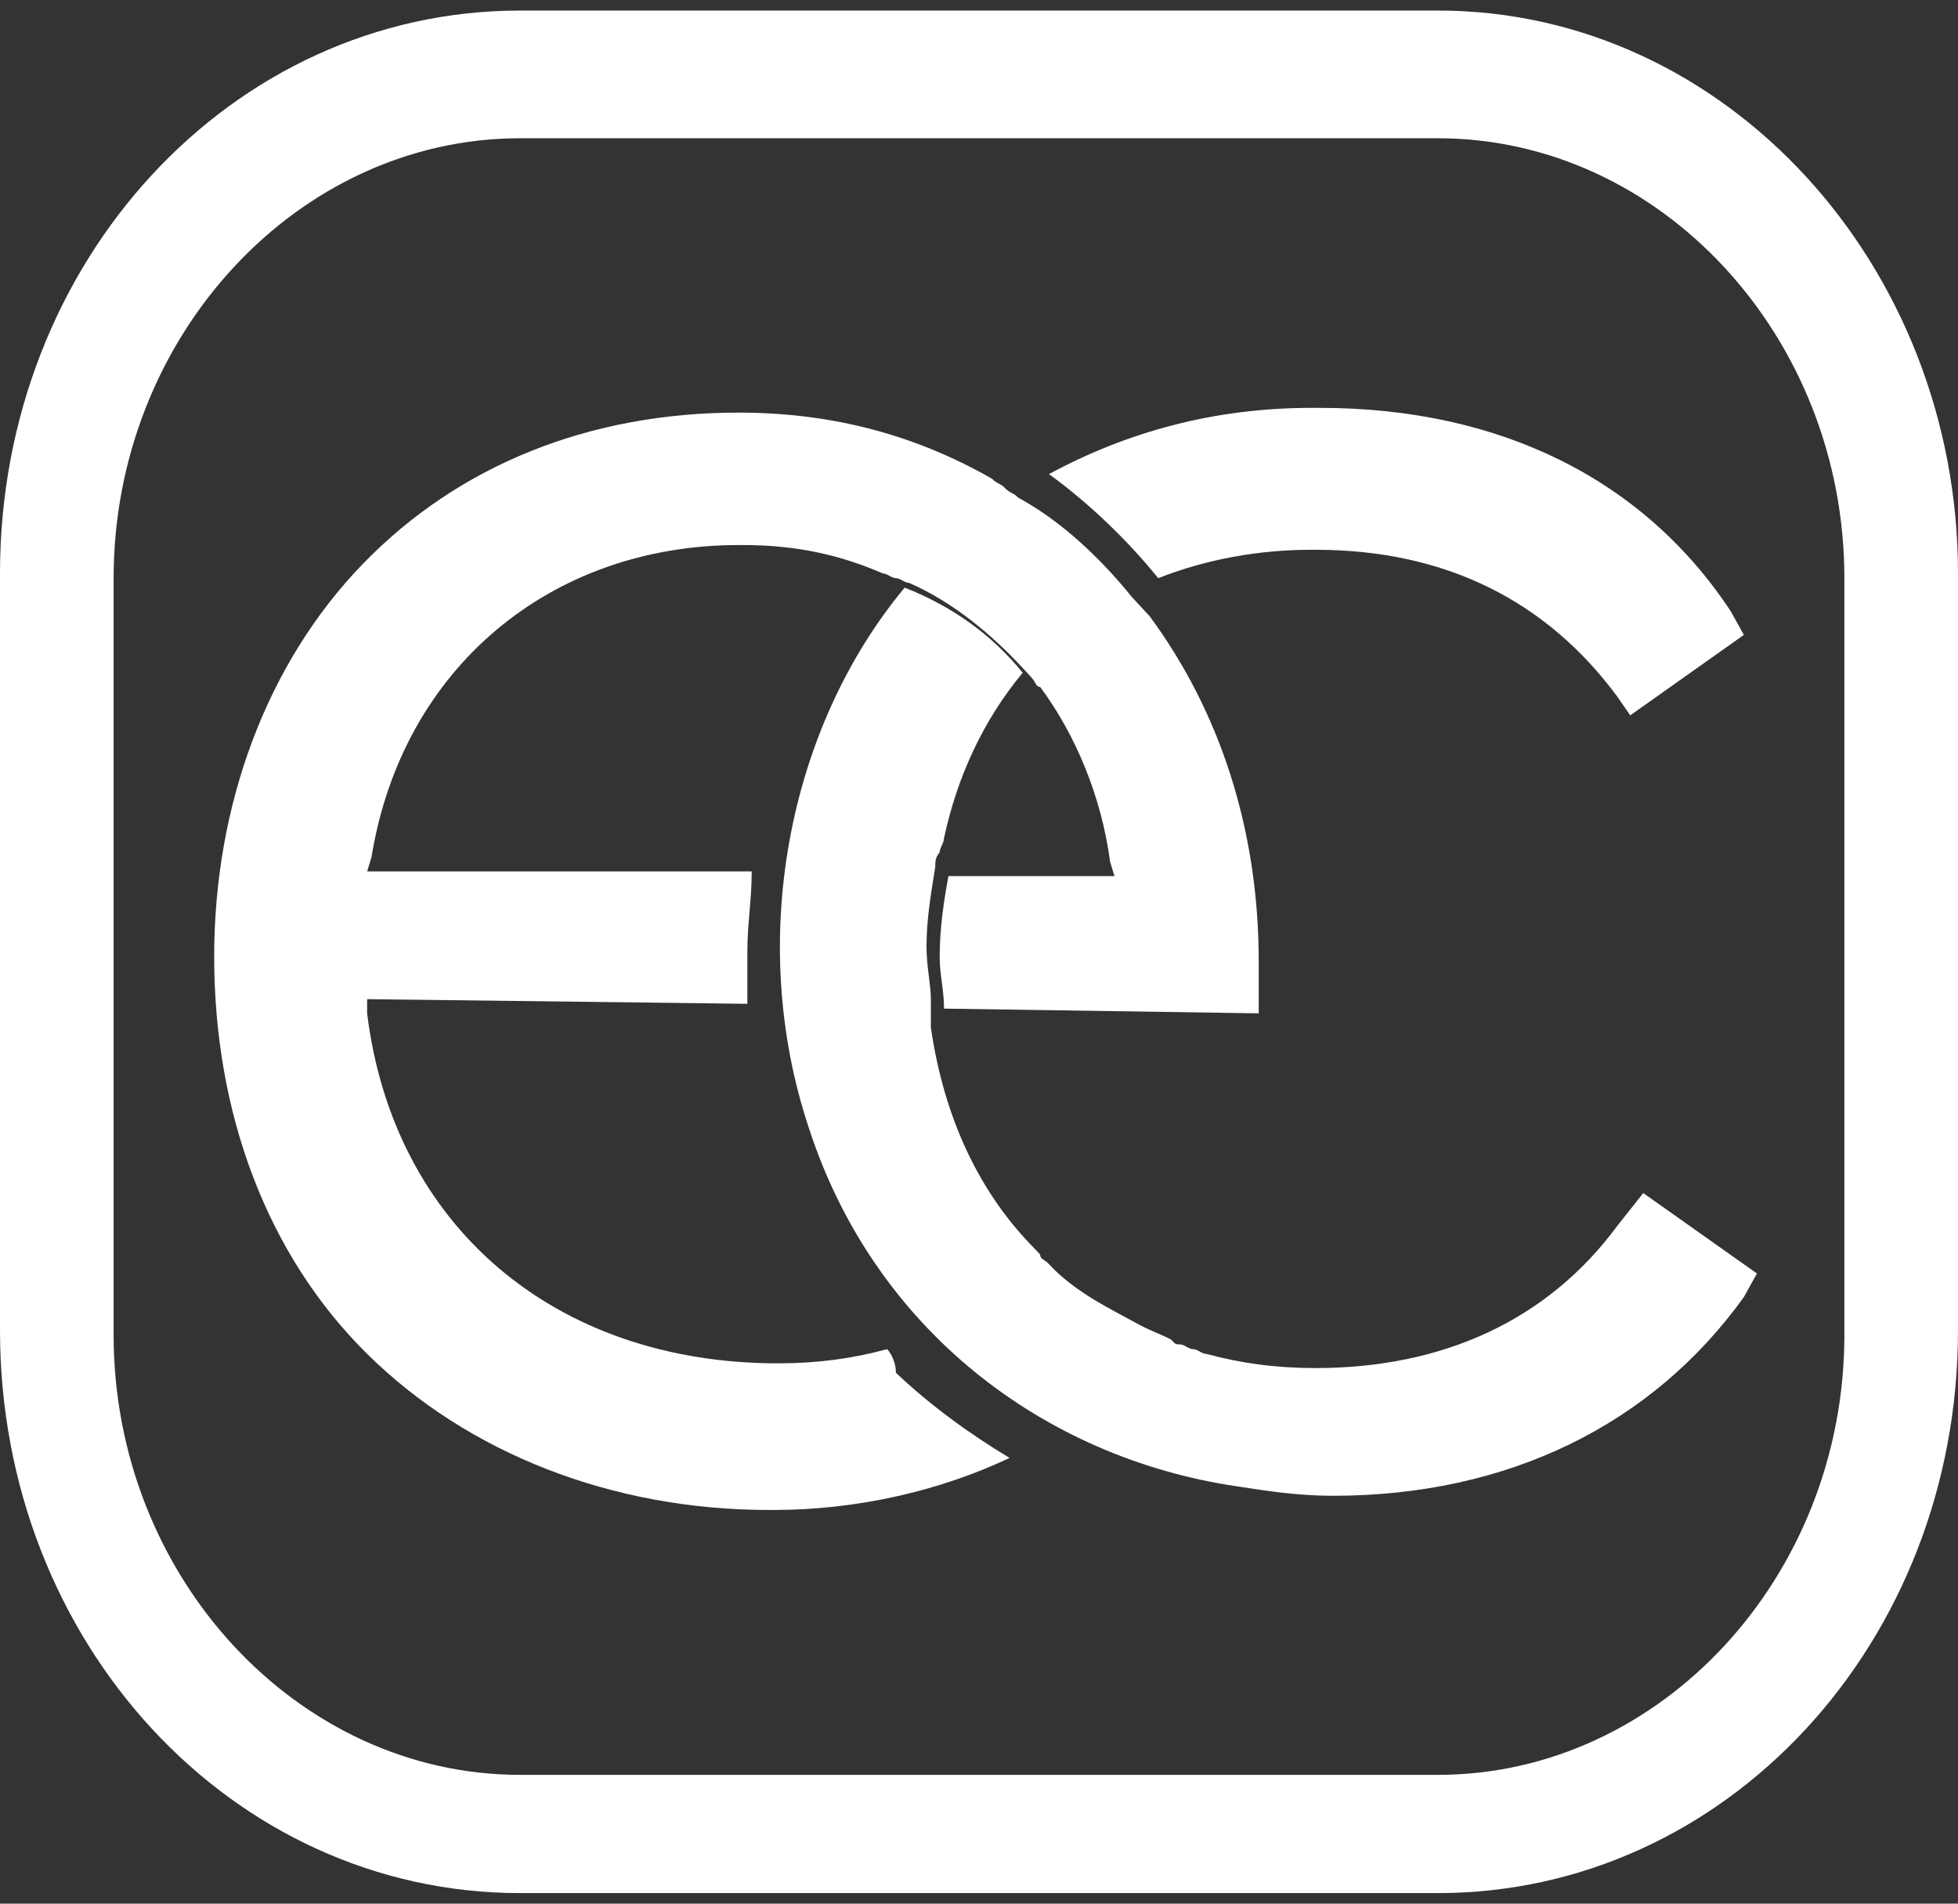 <svg width="36" height="35" viewBox="0 0 36 35" fill="none" xmlns="http://www.w3.org/2000/svg">
    <rect x="0" y="0" width="36" height="35" fill="#333333" stroke="none"/>
    <path d="M29.731 22.544C28.446 24.283 26.517 25.153 24.187 25.153C23.464 25.153 22.821 25.066 22.178 24.892C22.098 24.892 22.017 24.805 21.937 24.805C21.856 24.805 21.776 24.718 21.696 24.718C21.615 24.718 21.615 24.718 21.535 24.631C21.374 24.544 21.133 24.457 20.973 24.37C20.812 24.283 20.651 24.196 20.49 24.109C20.008 23.849 19.606 23.588 19.285 23.24C19.205 23.153 19.124 23.153 19.124 23.066L19.044 22.979C17.999 21.935 17.356 20.544 17.115 18.892C17.115 18.805 17.115 18.718 17.115 18.631C17.115 18.544 17.115 18.457 17.115 18.37C17.115 18.109 17.035 17.761 17.035 17.413C17.035 16.891 17.115 16.456 17.196 15.935C17.196 15.848 17.196 15.761 17.276 15.674C17.276 15.587 17.356 15.5 17.356 15.413C17.598 14.282 18.08 13.239 18.803 12.369C18.24 11.674 17.517 11.152 16.633 10.804C14.464 13.413 13.74 17.326 14.865 20.718C16.071 24.457 19.205 26.805 22.74 27.327C23.303 27.414 23.865 27.501 24.508 27.501C27.723 27.501 30.374 26.197 32.062 23.849L32.303 23.414L30.213 21.935L29.731 22.544Z"
          fill="white"/>
    <path d="M24.268 7.499C24.188 7.499 24.188 7.499 24.108 7.499C22.34 7.499 20.733 7.934 19.286 8.717C20.009 9.238 20.733 9.934 21.295 10.63C22.179 10.282 23.143 10.108 24.108 10.108H24.188C26.599 10.108 28.447 11.065 29.733 12.804L29.974 13.152L32.063 11.673L31.822 11.239C30.215 8.803 27.563 7.499 24.268 7.499Z"
          fill="white"/>
    <path d="M16.312 24.805C15.67 24.979 15.027 25.066 14.304 25.066C10.205 25.066 7.232 22.544 6.75 18.631V18.37L13.741 18.456C13.741 18.196 13.741 17.848 13.741 17.5C13.741 16.978 13.821 16.543 13.821 16.021H6.75L6.83 15.761C7.393 12.282 10.125 10.021 13.58 10.021H13.661C14.625 10.021 15.429 10.195 16.232 10.543C16.312 10.543 16.393 10.63 16.473 10.63C16.554 10.63 16.634 10.717 16.714 10.717C17.518 11.065 18.241 11.673 18.804 12.282C18.884 12.369 18.884 12.369 18.964 12.456C19.045 12.543 19.045 12.63 19.125 12.63C19.768 13.499 20.25 14.63 20.411 15.848L20.491 16.108H17.438C17.357 16.543 17.277 17.065 17.277 17.587C17.277 17.935 17.357 18.196 17.357 18.544L23.143 18.631V18.196C23.143 18.109 23.143 18.109 23.143 18.022V17.935C23.143 17.848 23.143 17.761 23.143 17.674C23.143 15.239 22.42 13.065 21.134 11.325C21.054 11.239 21.054 11.239 20.973 11.152C20.893 11.065 20.893 11.065 20.812 10.978C20.25 10.282 19.527 9.586 18.723 9.151C18.643 9.064 18.562 9.064 18.482 8.977C18.402 8.89 18.321 8.89 18.241 8.803C16.875 8.021 15.348 7.586 13.58 7.586C10.848 7.586 8.438 8.543 6.67 10.369C4.902 12.195 3.938 14.804 3.938 17.587C3.938 20.457 4.902 23.066 6.75 24.892C8.598 26.718 11.25 27.762 14.143 27.762H14.223C15.75 27.762 17.277 27.414 18.562 26.805C17.839 26.37 17.116 25.849 16.473 25.24C16.473 25.066 16.393 24.892 16.312 24.805Z"
          fill="white"/>
    <path d="M26.438 0.194H9.562C4.259 0.194 0 4.803 0 10.543V24.457C0 30.197 4.259 34.806 9.562 34.806H26.438C31.741 34.806 36 30.197 36 24.457V10.543C36 4.89 31.741 0.194 26.438 0.194ZM33.911 24.544C33.911 28.979 30.536 32.632 26.438 32.632H9.562C5.464 32.632 2.089 28.979 2.089 24.544V10.63C2.089 6.195 5.464 2.542 9.562 2.542H26.438C30.536 2.542 33.911 6.195 33.911 10.63V24.544Z"
          fill="white"/>
</svg>
